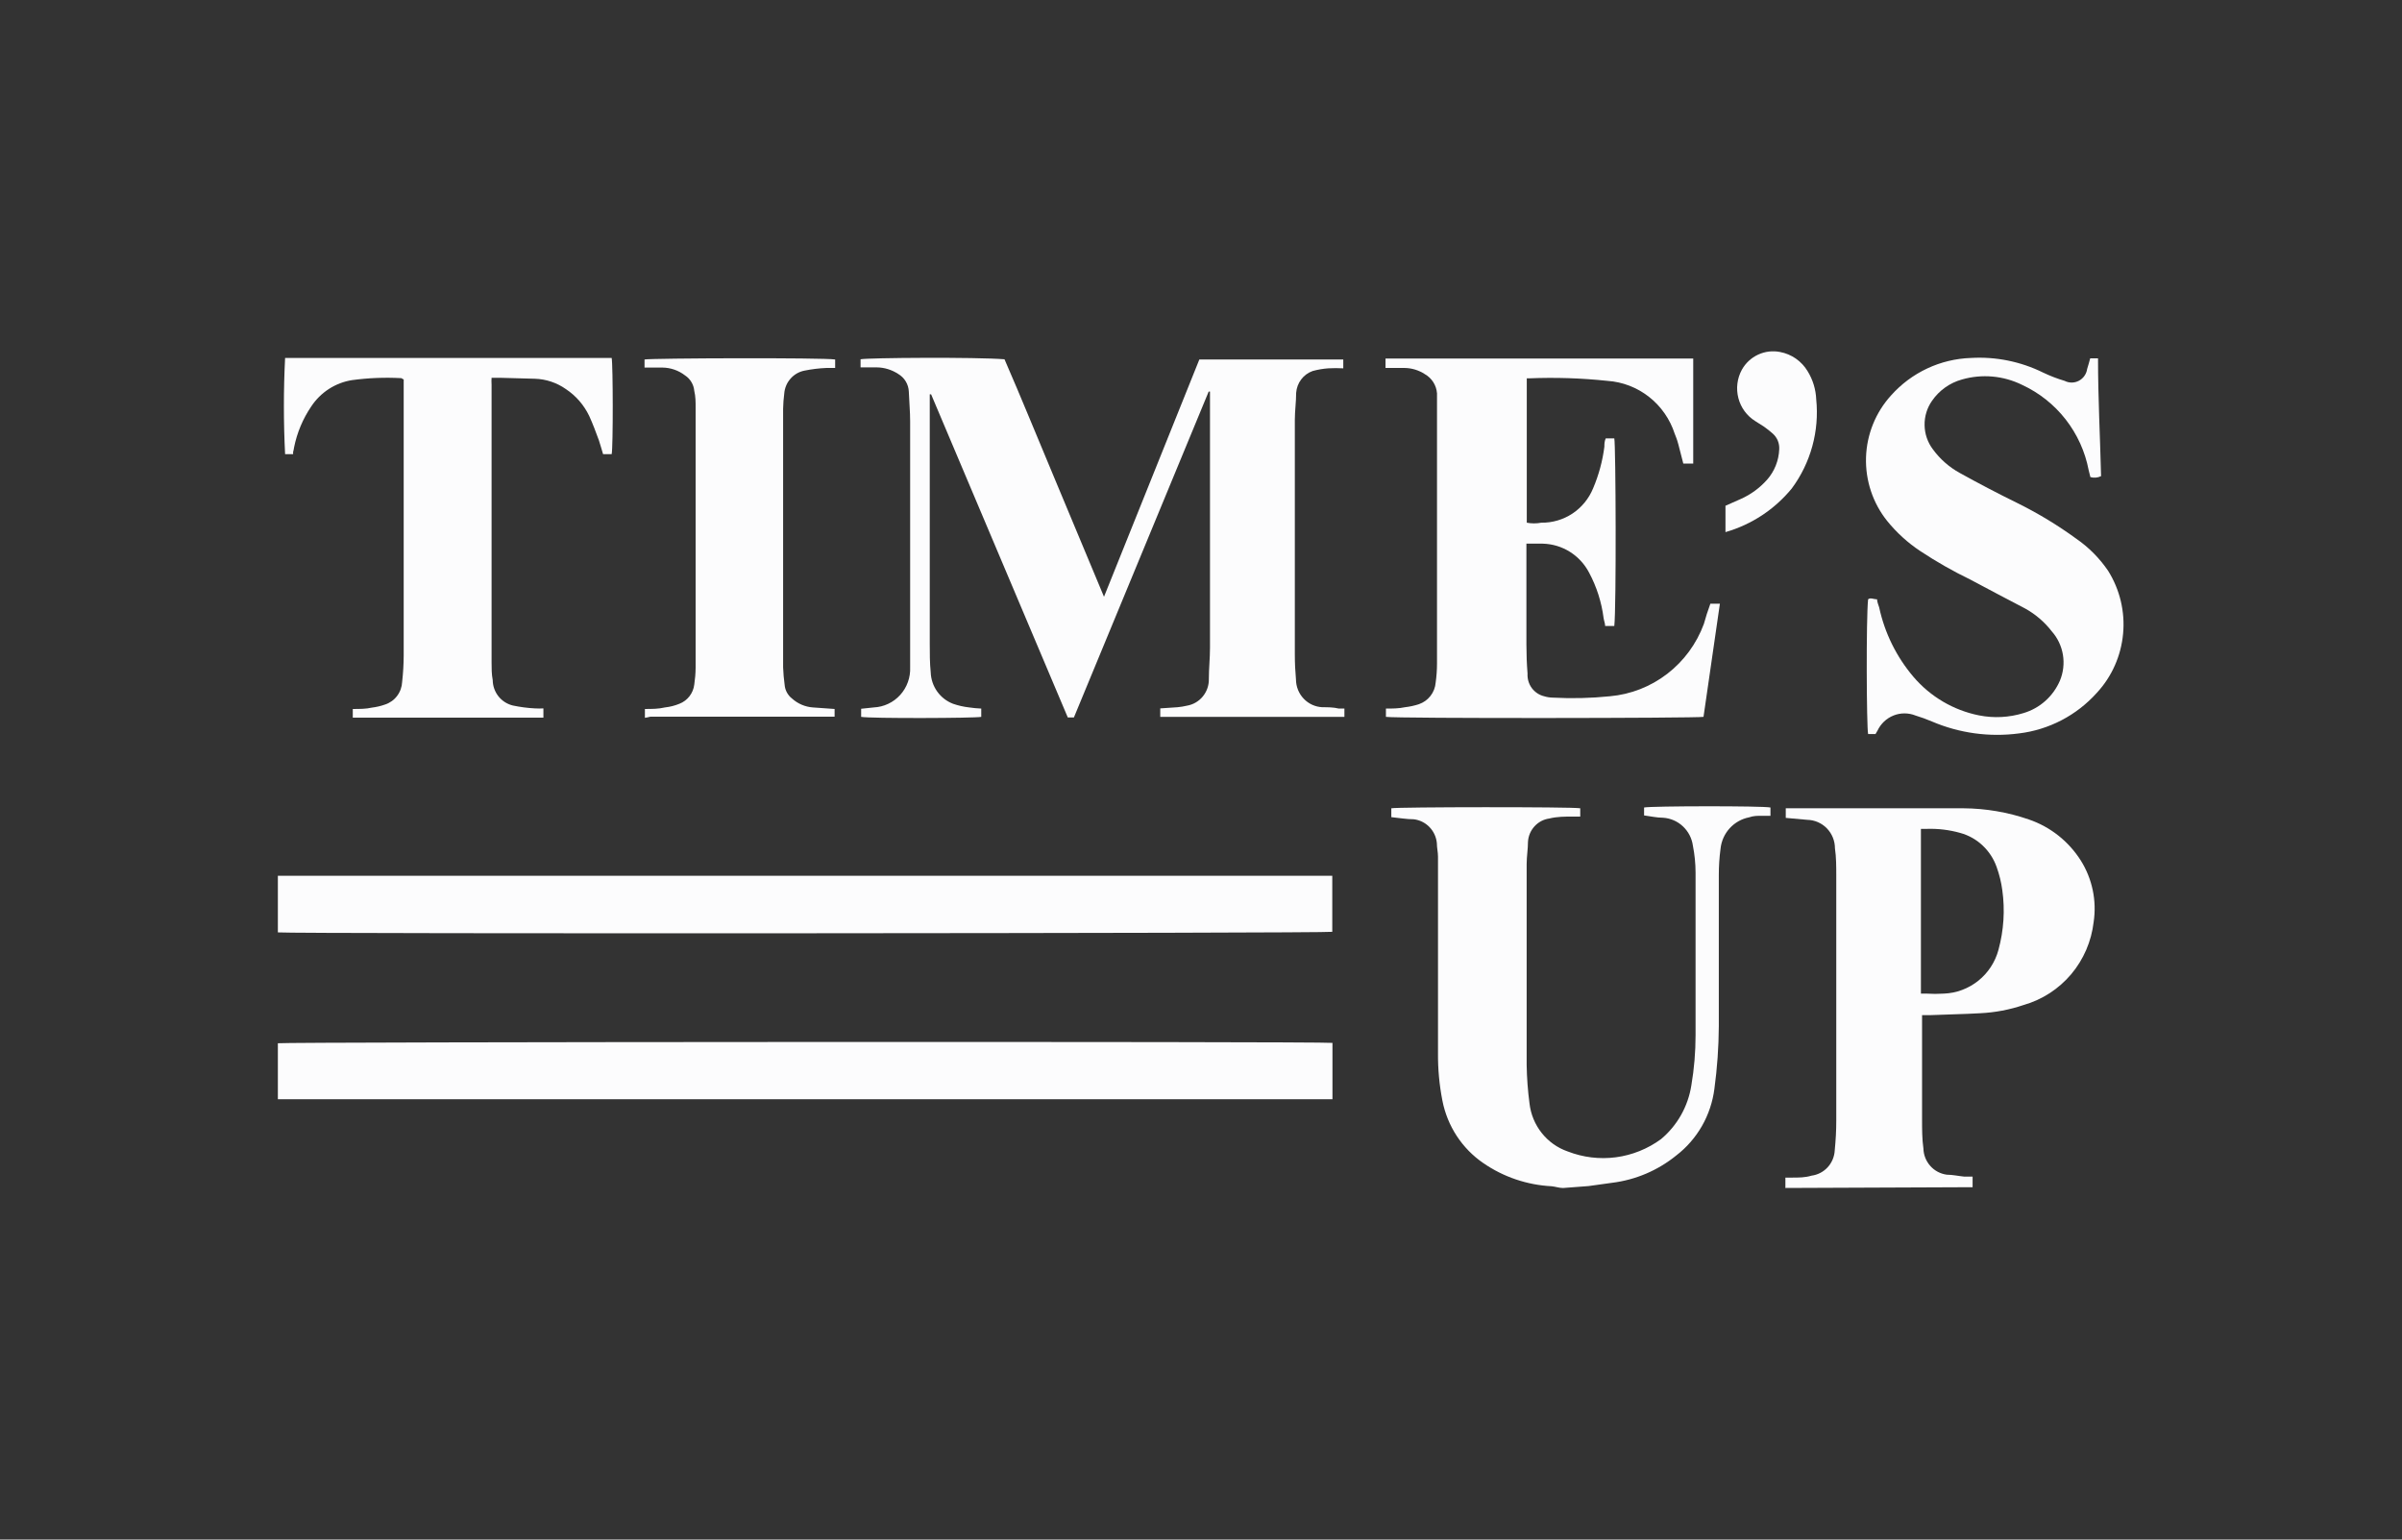 <svg width="78" height="50" viewBox="0 0 78 50" fill="none" xmlns="http://www.w3.org/2000/svg">
<rect x="0" y="0" width="78" height="50" fill="#333333" stroke="none"/>
<path d="M57.977 38.581V38.244H58.206C58.41 38.244 58.62 38.244 58.825 38.181C59.027 38.155 59.215 38.057 59.353 37.905C59.491 37.753 59.571 37.556 59.58 37.35C59.611 37.031 59.629 36.725 59.629 36.394C59.629 33.744 59.629 31.098 59.629 28.456C59.629 28.156 59.629 27.831 59.586 27.55C59.586 27.308 59.492 27.075 59.324 26.902C59.157 26.73 58.928 26.63 58.688 26.625L57.989 26.562V26.25C58.057 26.25 58.119 26.25 58.187 26.25C60.044 26.25 61.901 26.25 63.758 26.25C64.481 26.255 65.198 26.377 65.882 26.613C66.58 26.851 67.176 27.323 67.572 27.95C67.943 28.543 68.091 29.25 67.987 29.944C67.915 30.57 67.661 31.16 67.257 31.64C66.852 32.119 66.315 32.467 65.715 32.638C65.259 32.793 64.784 32.883 64.303 32.906C63.758 32.938 63.208 32.944 62.657 32.969H62.415C62.415 33.069 62.415 33.15 62.415 33.237C62.415 34.275 62.415 35.319 62.415 36.362C62.415 36.675 62.415 36.987 62.459 37.3C62.464 37.51 62.544 37.711 62.684 37.867C62.823 38.023 63.013 38.123 63.22 38.15C63.406 38.15 63.597 38.194 63.783 38.212H64.056V38.556L57.977 38.581ZM62.378 32.269H62.557C62.745 32.281 62.933 32.281 63.121 32.269C63.529 32.254 63.921 32.107 64.241 31.851C64.561 31.595 64.791 31.242 64.897 30.844C65.068 30.215 65.111 29.558 65.021 28.913C64.987 28.654 64.925 28.401 64.836 28.156C64.742 27.889 64.585 27.649 64.379 27.456C64.174 27.263 63.924 27.124 63.653 27.05C63.297 26.95 62.927 26.906 62.557 26.919H62.378V32.269Z" fill="#FCFCFD"/>
<path d="M50.757 38.582C50.633 38.582 50.51 38.538 50.386 38.525C49.593 38.485 48.826 38.226 48.17 37.775C47.478 37.302 47 36.572 46.839 35.744C46.739 35.234 46.691 34.714 46.696 34.194V28.625C46.696 28.357 46.696 28.088 46.696 27.819C46.696 27.675 46.659 27.532 46.659 27.382C46.641 27.186 46.556 27.002 46.42 26.861C46.284 26.72 46.104 26.63 45.91 26.607C45.675 26.607 45.434 26.563 45.18 26.538V26.25C45.378 26.207 51.036 26.2 51.315 26.25V26.519H51.085C50.825 26.519 50.565 26.519 50.312 26.582C50.127 26.607 49.957 26.697 49.831 26.835C49.705 26.973 49.629 27.15 49.618 27.338C49.618 27.575 49.575 27.819 49.575 28.063C49.575 30.238 49.575 32.438 49.575 34.588C49.582 35.006 49.613 35.423 49.668 35.838C49.708 36.189 49.846 36.521 50.065 36.796C50.284 37.072 50.575 37.279 50.906 37.394C51.404 37.588 51.943 37.654 52.473 37.584C53.003 37.514 53.507 37.311 53.939 36.994C54.466 36.553 54.816 35.933 54.923 35.25C55.015 34.712 55.06 34.166 55.06 33.619C55.06 31.857 55.06 30.1 55.06 28.338C55.059 28.044 55.03 27.751 54.973 27.463C54.94 27.223 54.825 27.002 54.649 26.837C54.474 26.672 54.247 26.573 54.007 26.557C53.797 26.557 53.586 26.507 53.388 26.482V26.225C53.593 26.175 57.245 26.169 57.492 26.225V26.494H57.208C57.072 26.494 56.935 26.494 56.799 26.544C56.557 26.591 56.336 26.715 56.168 26.899C56.001 27.082 55.897 27.315 55.871 27.563C55.833 27.847 55.815 28.133 55.815 28.419C55.815 30.057 55.815 31.694 55.815 33.332C55.811 34.009 55.763 34.685 55.672 35.357C55.618 35.783 55.481 36.194 55.269 36.566C55.056 36.938 54.773 37.264 54.434 37.525C53.834 38.012 53.112 38.319 52.348 38.413L51.587 38.519L50.757 38.582Z" fill="#FCFCFD"/>
<path d="M34.873 23.3H34.674L30.236 12.806H30.192C30.192 12.868 30.192 12.931 30.192 12.987V20.906C30.192 21.218 30.192 21.531 30.223 21.837C30.231 22.06 30.304 22.276 30.433 22.457C30.562 22.638 30.741 22.777 30.948 22.856C31.118 22.915 31.295 22.955 31.474 22.975C31.603 22.994 31.733 23.006 31.864 23.012V23.281C31.672 23.325 28.249 23.337 27.964 23.281V23.018L28.372 22.975C28.535 22.967 28.695 22.928 28.842 22.858C28.99 22.789 29.122 22.691 29.232 22.569C29.342 22.448 29.427 22.306 29.482 22.151C29.538 21.997 29.562 21.833 29.555 21.668C29.555 21.425 29.555 21.181 29.555 20.937C29.555 18.52 29.555 16.102 29.555 13.681C29.555 13.362 29.524 13.056 29.512 12.718C29.507 12.601 29.473 12.486 29.412 12.386C29.351 12.285 29.266 12.202 29.165 12.143C28.958 12.008 28.718 11.934 28.471 11.931H27.945V11.668C28.174 11.618 31.697 11.593 32.619 11.668C33.164 12.918 33.69 14.218 34.229 15.5L35.85 19.381L38.946 11.675H43.62C43.62 11.731 43.62 11.775 43.62 11.818C43.62 11.862 43.62 11.9 43.62 11.962C43.457 11.953 43.293 11.953 43.13 11.962C42.959 11.975 42.789 12.004 42.623 12.05C42.476 12.103 42.347 12.197 42.253 12.323C42.158 12.448 42.102 12.599 42.09 12.756C42.09 13.05 42.047 13.343 42.047 13.637C42.047 16.183 42.047 18.725 42.047 21.262C42.047 21.533 42.06 21.802 42.084 22.068C42.086 22.3 42.175 22.523 42.334 22.69C42.493 22.858 42.709 22.957 42.939 22.968C43.112 22.968 43.298 22.968 43.477 23.012H43.657V23.281H37.677V23.006L38.24 22.968C38.342 22.958 38.444 22.942 38.543 22.918C38.746 22.884 38.929 22.777 39.059 22.618C39.19 22.458 39.26 22.257 39.255 22.05C39.255 21.712 39.292 21.375 39.292 21.037V12.718H39.249L34.873 23.3Z" fill="#FCFCFD"/>
<path d="M9.023 30.281V28.443H43.263V30.262C43.077 30.312 9.506 30.331 9.023 30.281Z" fill="#FCFCFD"/>
<path d="M43.269 33.869V35.7H9.023V33.881C9.215 33.837 42.848 33.819 43.269 33.869Z" fill="#FCFCFD"/>
<path d="M55.541 19.606H55.85L55.318 23.281C55.107 23.325 45.327 23.337 45.005 23.281V23.012C45.209 23.012 45.425 23.012 45.624 22.968C45.777 22.951 45.929 22.918 46.075 22.869C46.224 22.819 46.355 22.726 46.452 22.601C46.549 22.477 46.608 22.326 46.62 22.169C46.649 21.962 46.664 21.753 46.664 21.544C46.664 18.794 46.664 16.044 46.664 13.294C46.664 13.125 46.664 12.95 46.664 12.775C46.654 12.646 46.613 12.521 46.544 12.412C46.474 12.303 46.38 12.213 46.267 12.15C46.072 12.022 45.844 11.953 45.611 11.95C45.425 11.95 45.234 11.95 44.992 11.95V11.644H54.984C54.984 12.781 54.984 13.912 54.984 15.056H54.662C54.612 14.85 54.556 14.637 54.501 14.431C54.445 14.225 54.426 14.206 54.383 14.087C54.23 13.614 53.94 13.197 53.551 12.891C53.161 12.584 52.69 12.402 52.198 12.369C51.353 12.279 50.502 12.252 49.654 12.287H49.579V16.731V16.975C49.735 17.005 49.894 17.005 50.05 16.975C50.409 16.981 50.762 16.877 51.063 16.678C51.363 16.478 51.597 16.192 51.734 15.856C51.917 15.426 52.04 14.971 52.099 14.506C52.099 14.425 52.099 14.337 52.142 14.237H52.421C52.47 14.431 52.489 19.731 52.421 20.331H52.124C52.124 20.25 52.087 20.162 52.074 20.075C52.008 19.558 51.849 19.058 51.604 18.6C51.459 18.321 51.243 18.087 50.979 17.921C50.714 17.755 50.411 17.664 50.099 17.656C49.932 17.656 49.759 17.656 49.567 17.656C49.567 17.75 49.567 17.837 49.567 17.919C49.567 18.925 49.567 19.931 49.567 20.937C49.567 21.25 49.579 21.562 49.604 21.875C49.594 22.042 49.642 22.208 49.74 22.343C49.839 22.477 49.981 22.573 50.143 22.612C50.233 22.64 50.327 22.654 50.421 22.656C51.041 22.69 51.661 22.675 52.278 22.612C52.955 22.552 53.601 22.299 54.141 21.883C54.681 21.467 55.093 20.905 55.33 20.262C55.386 20.056 55.454 19.843 55.541 19.606Z" fill="#FCFCFD"/>
<path d="M60.904 23.838H60.663C60.613 23.632 60.595 20.088 60.663 19.463C60.743 19.4 60.836 19.463 60.954 19.463C60.954 19.55 60.997 19.638 61.022 19.725C61.202 20.559 61.585 21.335 62.136 21.982C62.686 22.626 63.434 23.066 64.26 23.232C64.743 23.329 65.243 23.303 65.714 23.157C65.974 23.079 66.215 22.945 66.418 22.763C66.621 22.582 66.782 22.358 66.891 22.107C67.002 21.841 67.036 21.549 66.989 21.264C66.942 20.98 66.815 20.715 66.624 20.5C66.39 20.198 66.097 19.947 65.764 19.763C65.145 19.444 64.581 19.138 63.987 18.825C63.422 18.552 62.877 18.241 62.353 17.894C61.949 17.626 61.588 17.297 61.282 16.919C60.815 16.336 60.572 15.603 60.595 14.854C60.619 14.105 60.909 13.389 61.412 12.838C61.74 12.47 62.139 12.174 62.583 11.966C63.028 11.757 63.51 11.642 63.999 11.625C64.809 11.577 65.617 11.741 66.346 12.1C66.572 12.208 66.805 12.298 67.045 12.369C67.117 12.406 67.197 12.424 67.278 12.424C67.358 12.423 67.438 12.403 67.509 12.365C67.58 12.327 67.642 12.272 67.688 12.206C67.735 12.139 67.765 12.062 67.776 11.982C67.813 11.875 67.838 11.763 67.875 11.638H68.129C68.129 12.919 68.197 14.194 68.228 15.463C68.12 15.517 67.996 15.528 67.881 15.494L67.825 15.269C67.71 14.667 67.453 14.102 67.077 13.62C66.701 13.139 66.217 12.755 65.665 12.5C65.057 12.2 64.36 12.137 63.709 12.325C63.314 12.434 62.97 12.68 62.737 13.019C62.575 13.251 62.491 13.528 62.497 13.812C62.502 14.095 62.597 14.369 62.768 14.594C62.998 14.909 63.294 15.169 63.634 15.357C64.253 15.7 64.872 16.025 65.535 16.35C66.197 16.679 66.831 17.064 67.429 17.5C67.832 17.779 68.18 18.131 68.457 18.538C68.838 19.146 69.01 19.865 68.943 20.582C68.877 21.299 68.578 21.974 68.091 22.5C67.433 23.234 66.533 23.702 65.559 23.819C64.601 23.945 63.627 23.812 62.737 23.432C62.563 23.358 62.385 23.293 62.204 23.238C61.974 23.146 61.718 23.145 61.488 23.237C61.258 23.329 61.072 23.506 60.966 23.732L60.904 23.838Z" fill="#FCFCFD"/>
<path d="M19.863 14.75H19.584C19.535 14.594 19.497 14.444 19.448 14.3C19.349 14.031 19.25 13.762 19.132 13.506C18.962 13.153 18.702 12.853 18.377 12.637C18.079 12.427 17.726 12.31 17.362 12.3L16.229 12.269H15.963C15.958 12.342 15.958 12.415 15.963 12.488V21.512C15.963 21.706 15.963 21.894 16 22.087C16.002 22.279 16.068 22.465 16.187 22.615C16.306 22.764 16.471 22.869 16.656 22.913C16.891 22.962 17.129 22.994 17.368 23.006C17.461 23.012 17.554 23.012 17.646 23.006V23.306H11.456V23.025C11.679 23.025 11.889 23.025 12.075 22.981C12.221 22.963 12.364 22.93 12.502 22.881C12.659 22.83 12.796 22.733 12.895 22.601C12.995 22.469 13.052 22.309 13.059 22.144C13.091 21.859 13.108 21.574 13.109 21.288V12.319C13.072 12.319 13.053 12.281 13.028 12.281C12.497 12.252 11.965 12.273 11.438 12.344C11.169 12.385 10.912 12.483 10.683 12.63C10.454 12.778 10.257 12.972 10.107 13.2C9.834 13.602 9.645 14.054 9.549 14.531C9.542 14.582 9.532 14.632 9.518 14.681C9.518 14.681 9.518 14.713 9.518 14.75H9.258C9.206 13.709 9.206 12.666 9.258 11.625H19.863C19.906 11.838 19.912 14.512 19.863 14.75Z" fill="#FCFCFD"/>
<path d="M20.942 23.312V23.025C21.165 23.025 21.382 23.025 21.592 22.975C21.754 22.957 21.912 22.918 22.062 22.856C22.192 22.806 22.305 22.721 22.39 22.611C22.475 22.501 22.529 22.37 22.545 22.231C22.572 22.051 22.587 21.869 22.589 21.687C22.589 18.871 22.589 16.054 22.589 13.237C22.589 13.056 22.589 12.875 22.545 12.694C22.536 12.593 22.505 12.496 22.453 12.41C22.402 12.323 22.332 12.249 22.248 12.194C22.035 12.029 21.774 11.939 21.505 11.937C21.32 11.937 21.134 11.937 20.93 11.937V11.675C21.128 11.631 26.767 11.612 27.12 11.675V11.95H26.835C26.596 11.96 26.358 11.989 26.123 12.037C25.948 12.071 25.789 12.162 25.671 12.297C25.552 12.431 25.48 12.602 25.467 12.781C25.446 12.945 25.433 13.11 25.43 13.275V21.675C25.437 21.865 25.454 22.055 25.48 22.244C25.487 22.331 25.512 22.415 25.554 22.491C25.596 22.568 25.652 22.634 25.721 22.687C25.909 22.856 26.146 22.957 26.396 22.975L27.102 23.025V23.275H21.122L20.942 23.312Z" fill="#FCFCFD"/>
<path d="M56.031 17.281V16.425L56.526 16.206C56.852 16.061 57.143 15.848 57.381 15.581C57.623 15.307 57.763 14.955 57.777 14.588C57.782 14.493 57.766 14.398 57.73 14.31C57.693 14.222 57.637 14.144 57.566 14.081C57.476 14.001 57.381 13.926 57.282 13.856L56.997 13.675C56.726 13.506 56.53 13.239 56.45 12.928C56.369 12.617 56.41 12.287 56.564 12.006C56.684 11.791 56.868 11.62 57.091 11.517C57.313 11.414 57.562 11.384 57.802 11.431C57.987 11.465 58.162 11.539 58.317 11.646C58.472 11.754 58.602 11.894 58.699 12.056C58.869 12.331 58.965 12.646 58.978 12.969C59.083 14 58.8 15.032 58.185 15.863C57.626 16.545 56.875 17.039 56.031 17.281Z" fill="#FCFCFD"/>
</svg>
